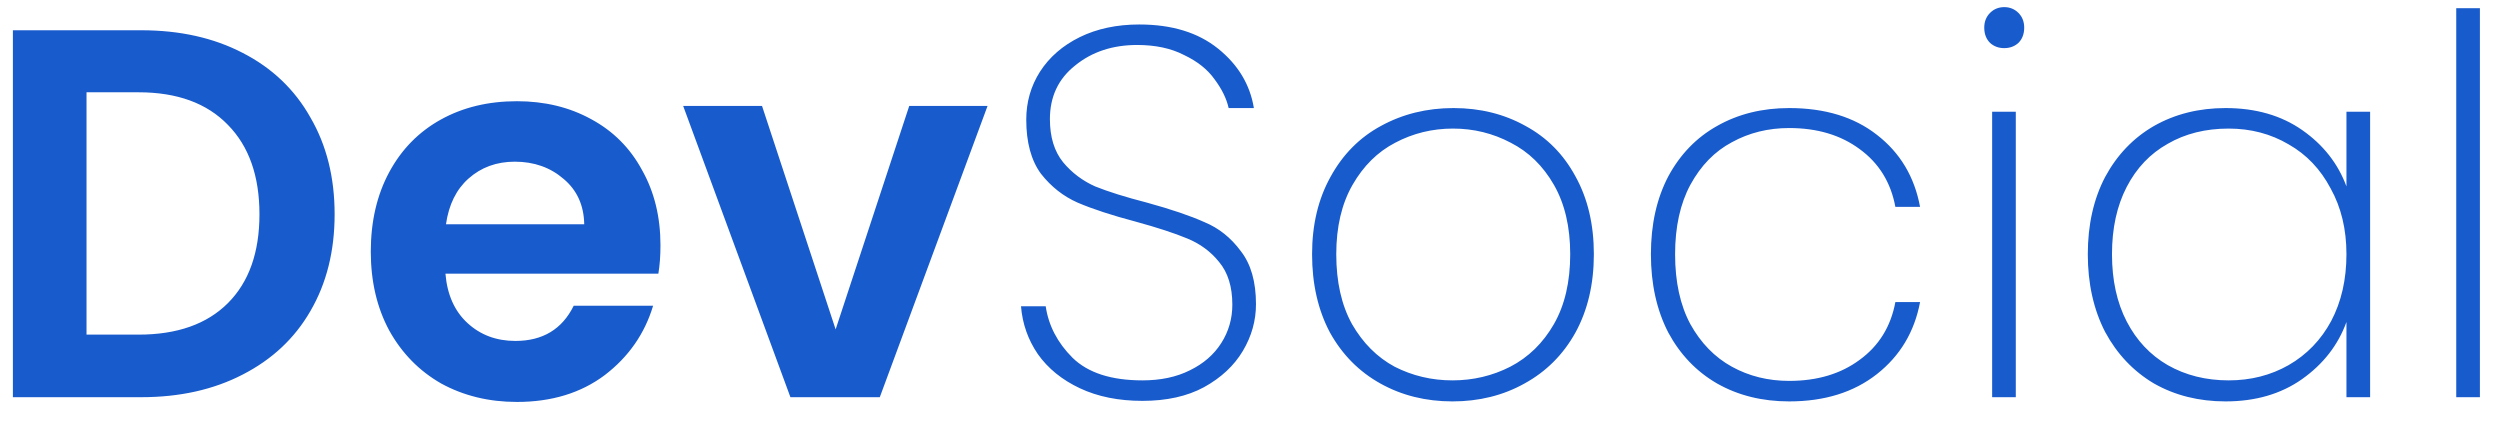 <svg width="107" height="18" viewBox="0 0 107 18" fill="none" xmlns="http://www.w3.org/2000/svg">
<path d="M6.043 1.295C7.692 1.295 9.14 1.617 10.385 2.263C11.645 2.908 12.613 3.83 13.287 5.03C13.977 6.215 14.322 7.595 14.322 9.17C14.322 10.745 13.977 12.125 13.287 13.31C12.613 14.48 11.645 15.387 10.385 16.032C9.14 16.677 7.692 17 6.043 17H0.552V1.295H6.043ZM5.93 14.322C7.58 14.322 8.855 13.873 9.755 12.973C10.655 12.072 11.105 10.805 11.105 9.17C11.105 7.535 10.655 6.26 9.755 5.345C8.855 4.415 7.58 3.95 5.93 3.95H3.703V14.322H5.93ZM28.268 10.498C28.268 10.947 28.238 11.352 28.178 11.713H19.065C19.14 12.613 19.455 13.318 20.01 13.828C20.565 14.338 21.248 14.592 22.058 14.592C23.228 14.592 24.06 14.09 24.555 13.085H27.953C27.593 14.285 26.903 15.275 25.883 16.055C24.863 16.82 23.61 17.203 22.125 17.203C20.925 17.203 19.845 16.94 18.885 16.415C17.94 15.875 17.198 15.117 16.658 14.143C16.133 13.168 15.87 12.043 15.87 10.768C15.87 9.477 16.133 8.345 16.658 7.37C17.183 6.395 17.918 5.645 18.863 5.12C19.808 4.595 20.895 4.332 22.125 4.332C23.31 4.332 24.368 4.588 25.298 5.098C26.243 5.607 26.97 6.335 27.48 7.28C28.005 8.21 28.268 9.283 28.268 10.498ZM25.005 9.598C24.99 8.787 24.698 8.143 24.128 7.662C23.558 7.168 22.86 6.92 22.035 6.92C21.255 6.92 20.595 7.16 20.055 7.64C19.53 8.105 19.208 8.758 19.088 9.598H25.005ZM35.765 14.098L38.915 4.535H42.267L37.655 17H33.83L29.24 4.535H32.615L35.765 14.098ZM48.896 17.157C47.876 17.157 46.984 16.977 46.219 16.617C45.454 16.258 44.854 15.77 44.419 15.155C43.999 14.54 43.759 13.857 43.699 13.107H44.756C44.876 13.932 45.259 14.668 45.904 15.312C46.564 15.957 47.561 16.28 48.896 16.28C49.676 16.28 50.351 16.137 50.921 15.852C51.506 15.568 51.956 15.178 52.271 14.682C52.586 14.188 52.744 13.64 52.744 13.04C52.744 12.275 52.556 11.668 52.181 11.217C51.821 10.768 51.364 10.43 50.809 10.205C50.269 9.98 49.534 9.74 48.604 9.485C47.584 9.215 46.759 8.945 46.129 8.675C45.514 8.405 44.989 7.992 44.554 7.438C44.134 6.867 43.924 6.095 43.924 5.12C43.924 4.37 44.119 3.688 44.509 3.072C44.914 2.442 45.484 1.948 46.219 1.587C46.954 1.228 47.801 1.048 48.761 1.048C50.156 1.048 51.281 1.393 52.136 2.083C52.991 2.772 53.501 3.62 53.666 4.625H52.586C52.496 4.22 52.294 3.808 51.979 3.388C51.679 2.967 51.244 2.623 50.674 2.353C50.119 2.067 49.451 1.925 48.671 1.925C47.621 1.925 46.736 2.217 46.016 2.803C45.296 3.373 44.936 4.138 44.936 5.098C44.936 5.862 45.124 6.478 45.499 6.942C45.874 7.393 46.331 7.737 46.871 7.978C47.426 8.203 48.169 8.435 49.099 8.675C50.134 8.96 50.951 9.238 51.551 9.508C52.166 9.762 52.684 10.175 53.104 10.745C53.539 11.3 53.756 12.057 53.756 13.018C53.756 13.723 53.569 14.39 53.194 15.02C52.819 15.65 52.264 16.168 51.529 16.573C50.809 16.962 49.931 17.157 48.896 17.157ZM62.165 17.18C61.025 17.18 59.997 16.925 59.082 16.415C58.167 15.905 57.447 15.178 56.922 14.232C56.412 13.273 56.157 12.155 56.157 10.88C56.157 9.62 56.42 8.518 56.945 7.572C57.47 6.612 58.19 5.885 59.105 5.39C60.035 4.88 61.07 4.625 62.21 4.625C63.35 4.625 64.377 4.88 65.292 5.39C66.207 5.885 66.92 6.605 67.43 7.55C67.955 8.495 68.217 9.605 68.217 10.88C68.217 12.155 67.955 13.273 67.43 14.232C66.905 15.178 66.177 15.905 65.247 16.415C64.332 16.925 63.305 17.18 62.165 17.18ZM62.165 16.28C63.05 16.28 63.875 16.085 64.64 15.695C65.42 15.29 66.042 14.682 66.507 13.873C66.972 13.062 67.205 12.065 67.205 10.88C67.205 9.71 66.972 8.72 66.507 7.91C66.042 7.1 65.427 6.5 64.662 6.11C63.897 5.705 63.072 5.503 62.187 5.503C61.302 5.503 60.477 5.705 59.712 6.11C58.962 6.5 58.355 7.1 57.89 7.91C57.425 8.72 57.192 9.71 57.192 10.88C57.192 12.065 57.417 13.062 57.867 13.873C58.332 14.682 58.94 15.29 59.69 15.695C60.455 16.085 61.28 16.28 62.165 16.28ZM70.659 10.88C70.659 9.605 70.907 8.495 71.402 7.55C71.912 6.605 72.609 5.885 73.494 5.39C74.394 4.88 75.422 4.625 76.577 4.625C78.107 4.625 79.359 5.008 80.334 5.772C81.324 6.537 81.939 7.565 82.179 8.855H81.122C80.927 7.805 80.417 6.98 79.592 6.38C78.782 5.78 77.777 5.48 76.577 5.48C75.677 5.48 74.859 5.683 74.124 6.088C73.389 6.478 72.797 7.085 72.347 7.91C71.912 8.72 71.694 9.71 71.694 10.88C71.694 12.065 71.912 13.062 72.347 13.873C72.797 14.682 73.389 15.29 74.124 15.695C74.859 16.1 75.677 16.302 76.577 16.302C77.777 16.302 78.782 16.003 79.592 15.402C80.417 14.803 80.927 13.977 81.122 12.928H82.179C81.939 14.203 81.324 15.23 80.334 16.01C79.344 16.79 78.092 17.18 76.577 17.18C75.422 17.18 74.394 16.925 73.494 16.415C72.609 15.905 71.912 15.178 71.402 14.232C70.907 13.273 70.659 12.155 70.659 10.88ZM85.781 2.06C85.541 2.06 85.339 1.985 85.174 1.835C85.009 1.67 84.926 1.452 84.926 1.183C84.926 0.927 85.009 0.718 85.174 0.552C85.339 0.387 85.541 0.305 85.781 0.305C86.021 0.305 86.224 0.387 86.389 0.552C86.554 0.718 86.636 0.927 86.636 1.183C86.636 1.452 86.554 1.67 86.389 1.835C86.224 1.985 86.021 2.06 85.781 2.06ZM86.276 4.782V17H85.264V4.782H86.276ZM89.358 10.88C89.358 9.62 89.606 8.518 90.101 7.572C90.611 6.628 91.308 5.9 92.193 5.39C93.093 4.88 94.113 4.625 95.253 4.625C96.543 4.625 97.638 4.94 98.538 5.57C99.438 6.2 100.068 7.003 100.428 7.978V4.782H101.441V17H100.428V13.783C100.068 14.773 99.431 15.59 98.516 16.235C97.616 16.865 96.528 17.18 95.253 17.18C94.113 17.18 93.093 16.925 92.193 16.415C91.308 15.89 90.611 15.155 90.101 14.21C89.606 13.25 89.358 12.14 89.358 10.88ZM100.428 10.88C100.428 9.815 100.203 8.877 99.753 8.068C99.318 7.242 98.718 6.612 97.953 6.178C97.188 5.728 96.333 5.503 95.388 5.503C94.398 5.503 93.528 5.72 92.778 6.155C92.028 6.575 91.443 7.19 91.023 8C90.603 8.81 90.393 9.77 90.393 10.88C90.393 11.99 90.603 12.95 91.023 13.76C91.443 14.57 92.028 15.193 92.778 15.627C93.543 16.062 94.413 16.28 95.388 16.28C96.333 16.28 97.188 16.062 97.953 15.627C98.733 15.178 99.341 14.547 99.776 13.738C100.211 12.912 100.428 11.96 100.428 10.88ZM106.14 0.35V17H105.127V0.35H106.14Z" fill="#185BCC"/>
</svg>
